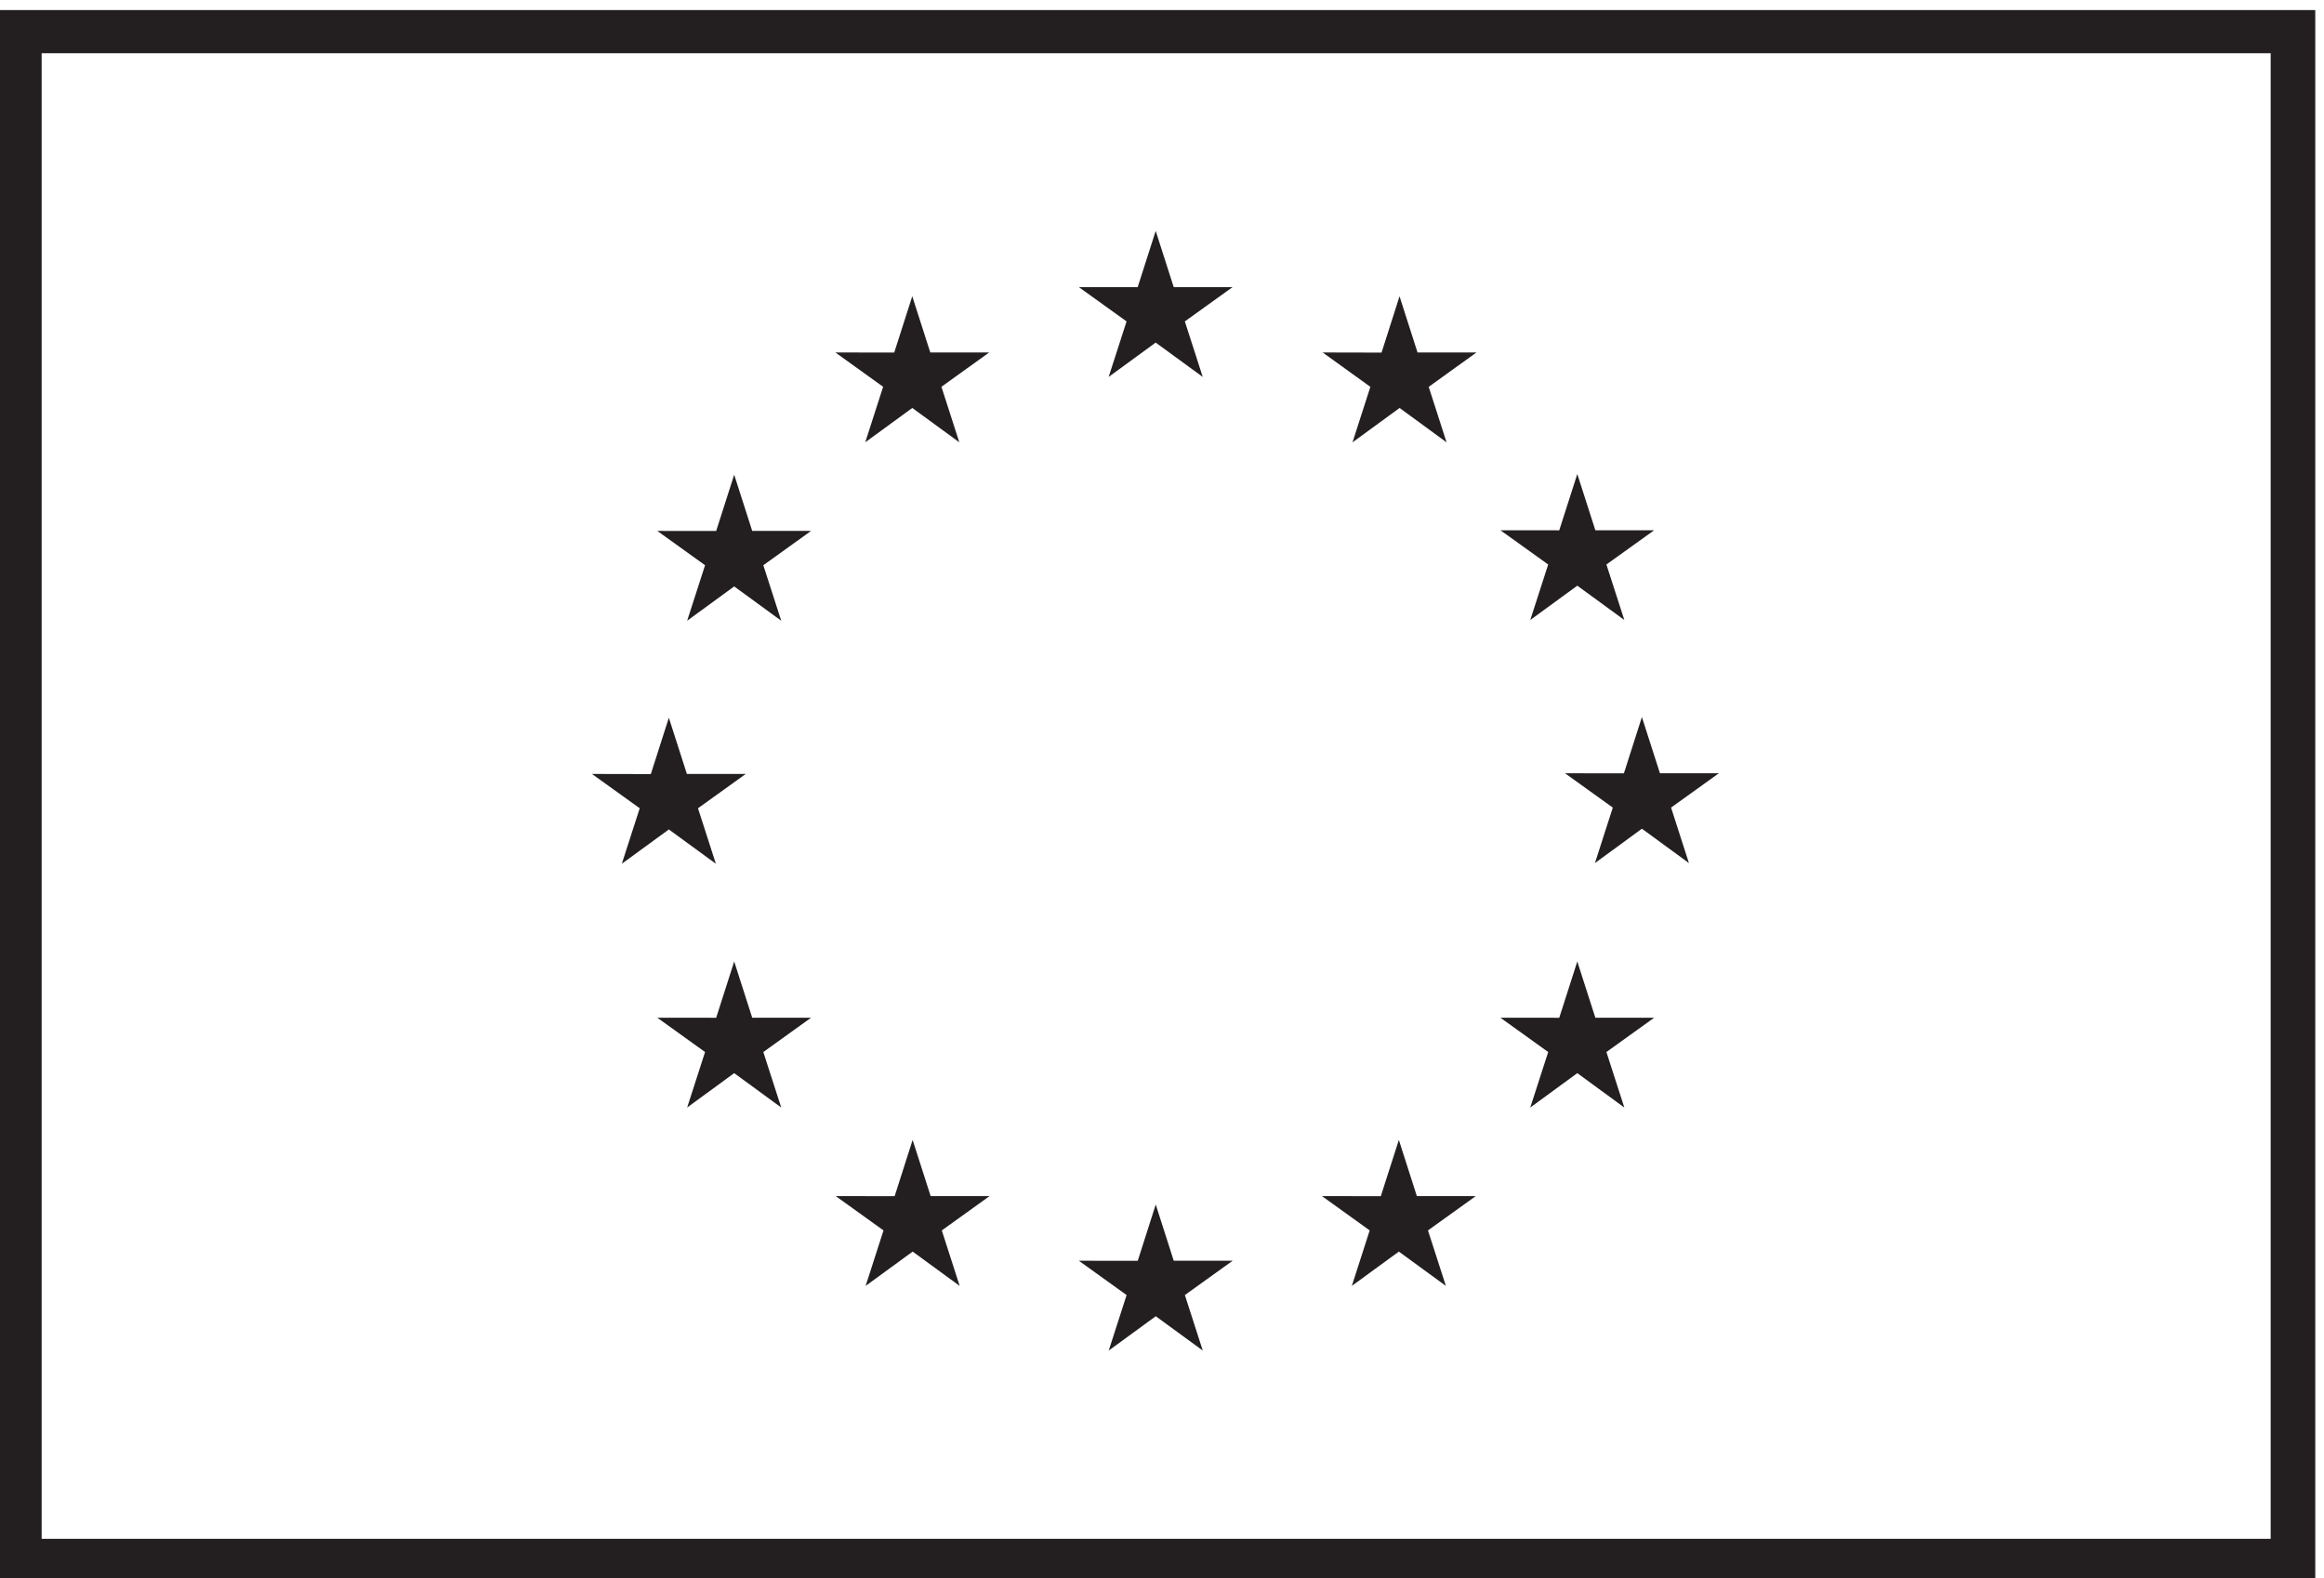 <?xml version="1.0" encoding="UTF-8" standalone="no"?>
<!-- Created with Inkscape (http://www.inkscape.org/) -->

<svg
   version="1.1"
   id="svg1"
   width="393.26"
   height="267.125"
   viewBox="0 0 393.26 267.125"
   sodipodi:docname="flag_black_white1.svg"
   inkscape:version="1.4 (e7c3feb100, 2024-10-09)"
   xmlns:inkscape="http://www.inkscape.org/namespaces/inkscape"
   xmlns:sodipodi="http://sodipodi.sourceforge.net/DTD/sodipodi-0.dtd"
   xmlns="http://www.w3.org/2000/svg"
   xmlns:svg="http://www.w3.org/2000/svg">
  <defs
     id="defs1" />
  <sodipodi:namedview
     id="namedview1"
     pagecolor="#ffffff"
     bordercolor="#000000"
     borderopacity="0.25"
     inkscape:showpageshadow="2"
     inkscape:pageopacity="0.0"
     inkscape:pagecheckerboard="0"
     inkscape:deskcolor="#d1d1d1"
     inkscape:zoom="1.4612419"
     inkscape:cx="255.26233"
     inkscape:cy="166.98125"
     inkscape:window-width="2560"
     inkscape:window-height="1371"
     inkscape:window-x="0"
     inkscape:window-y="0"
     inkscape:window-maximized="1"
     inkscape:current-layer="g2">
    <inkscape:page
       x="0"
       y="0"
       inkscape:label="1"
       id="page1"
       width="393.26"
       height="267.125"
       margin="0"
       bleed="0" />
  </sodipodi:namedview>
  <g
     id="g2"
     transform="translate(-198.468,-441.921)">
    <path
       id="path2"
       d="m 2902.8,4638.71 59.84,43.68 59.85,-43.68 -22.77,70.63 60.78,43.67 h -74.93 l -22.93,71.49 -22.92,-71.57 -74.88,0.08 60.73,-43.67 -22.77,-70.63"
       style="fill:#231f20;fill-opacity:1;fill-rule:nonzero;stroke:none"
       transform="matrix(0.133,0,0,-0.133,0,1122.667)" />
    <path
       id="path3"
       d="m 2593.11,4555.51 59.85,43.67 59.81,-43.67 -22.74,70.63 60.74,43.67 h -74.92 l -22.93,71.56 -22.93,-71.64 -74.88,0.08 60.74,-43.67 -22.74,-70.63"
       style="fill:#231f20;fill-opacity:1;fill-rule:nonzero;stroke:none"
       transform="matrix(0.133,0,0,-0.133,0,1122.667)" />
    <path
       id="path4"
       d="m 2426.36,4514.26 -22.93,-71.64 -74.88,0.08 60.74,-43.67 -22.77,-70.63 59.84,43.67 59.84,-43.67 -22.77,70.63 60.74,43.67 h -74.88 l -22.93,71.56"
       style="fill:#231f20;fill-opacity:1;fill-rule:nonzero;stroke:none"
       transform="matrix(0.133,0,0,-0.133,0,1122.667)" />
    <path
       id="path5"
       d="m 2343.23,4062.77 59.81,-43.67 -22.74,70.63 60.75,43.67 h -74.89 l -22.93,71.56 -22.93,-71.72 -74.92,0.16 60.78,-43.67 -22.77,-70.63 59.84,43.67"
       style="fill:#231f20;fill-opacity:1;fill-rule:nonzero;stroke:none"
       transform="matrix(0.133,0,0,-0.133,0,1122.667)" />
    <path
       id="path6"
       d="m 2449.29,3823.16 -22.93,71.57 -22.93,-71.64 -74.88,0.07 60.74,-43.67 -22.77,-70.62 59.84,43.75 59.84,-43.75 -22.77,70.62 60.74,43.67 h -74.88"
       style="fill:#231f20;fill-opacity:1;fill-rule:nonzero;stroke:none"
       transform="matrix(0.133,0,0,-0.133,0,1122.667)" />
    <path
       id="path7"
       d="m 2676.32,3596.13 -22.93,71.49 -22.89,-71.57 -74.93,0.08 60.75,-43.67 -22.73,-70.62 59.84,43.67 59.8,-43.67 -22.73,70.62 60.74,43.67 h -74.92"
       style="fill:#231f20;fill-opacity:1;fill-rule:nonzero;stroke:none"
       transform="matrix(0.133,0,0,-0.133,0,1122.667)" />
    <path
       id="path8"
       d="m 2985.61,3513.87 -22.92,71.56 -22.89,-71.64 -74.92,0.08 60.73,-43.67 -22.73,-70.63 59.85,43.67 59.8,-43.67 -22.77,70.63 60.78,43.67 h -74.93"
       style="fill:#231f20;fill-opacity:1;fill-rule:nonzero;stroke:none"
       transform="matrix(0.133,0,0,-0.133,0,1122.667)" />
    <path
       id="path9"
       d="m 3294.91,3596.13 -22.89,71.49 -22.97,-71.57 -74.84,0.08 60.7,-43.67 -22.73,-70.62 59.84,43.67 59.84,-43.67 -22.81,70.62 60.79,43.67 h -74.93"
       style="fill:#231f20;fill-opacity:1;fill-rule:nonzero;stroke:none"
       transform="matrix(0.133,0,0,-0.133,0,1122.667)" />
    <path
       id="path10"
       d="m 3522.02,3823.16 -22.97,71.57 -22.96,-71.64 -74.85,0.07 60.78,-43.67 -22.81,-70.62 59.84,43.75 59.84,-43.75 -22.8,70.62 60.77,43.67 h -74.84"
       style="fill:#231f20;fill-opacity:1;fill-rule:nonzero;stroke:none"
       transform="matrix(0.133,0,0,-0.133,0,1122.667)" />
    <path
       id="path11"
       d="m 3679.13,4134.26 h -74.92 l -22.97,71.56 -22.89,-71.64 -74.92,0.08 60.78,-43.67 -22.73,-70.63 59.76,43.75 59.85,-43.75 -22.74,70.63 60.78,43.67"
       style="fill:#231f20;fill-opacity:1;fill-rule:nonzero;stroke:none"
       transform="matrix(0.133,0,0,-0.133,0,1122.667)" />
    <path
       id="path12"
       d="m 3439.21,4329.34 59.84,43.67 59.84,-43.67 -22.8,70.62 60.77,43.6 h -74.84 l -22.97,71.56 -22.96,-71.64 -74.85,0.08 60.78,-43.6 -22.81,-70.62"
       style="fill:#231f20;fill-opacity:1;fill-rule:nonzero;stroke:none"
       transform="matrix(0.133,0,0,-0.133,0,1122.667)" />
    <path
       id="path13"
       d="m 3272.88,4741.29 -22.89,-71.64 -74.92,0.16 60.7,-43.75 -22.73,-70.63 59.92,43.75 59.77,-43.75 -22.74,70.63 60.78,43.75 h -75 l -22.89,71.48"
       style="fill:#231f20;fill-opacity:1;fill-rule:nonzero;stroke:none"
       transform="matrix(0.133,0,0,-0.133,0,1122.667)" />
    <path
       id="path1"
       d="M 1488.51,5105.59 V 3102.15 H 4437.96 V 5105.59 Z M 4381.24,3159.96 H 1545.23 V 5050.67 H 4381.24 V 3159.96"
       style="fill:#231f20;fill-opacity:1;fill-rule:nonzero;stroke:none"
       transform="matrix(0.133,0,0,-0.133,0,1122.667)" />
  </g>
</svg>
